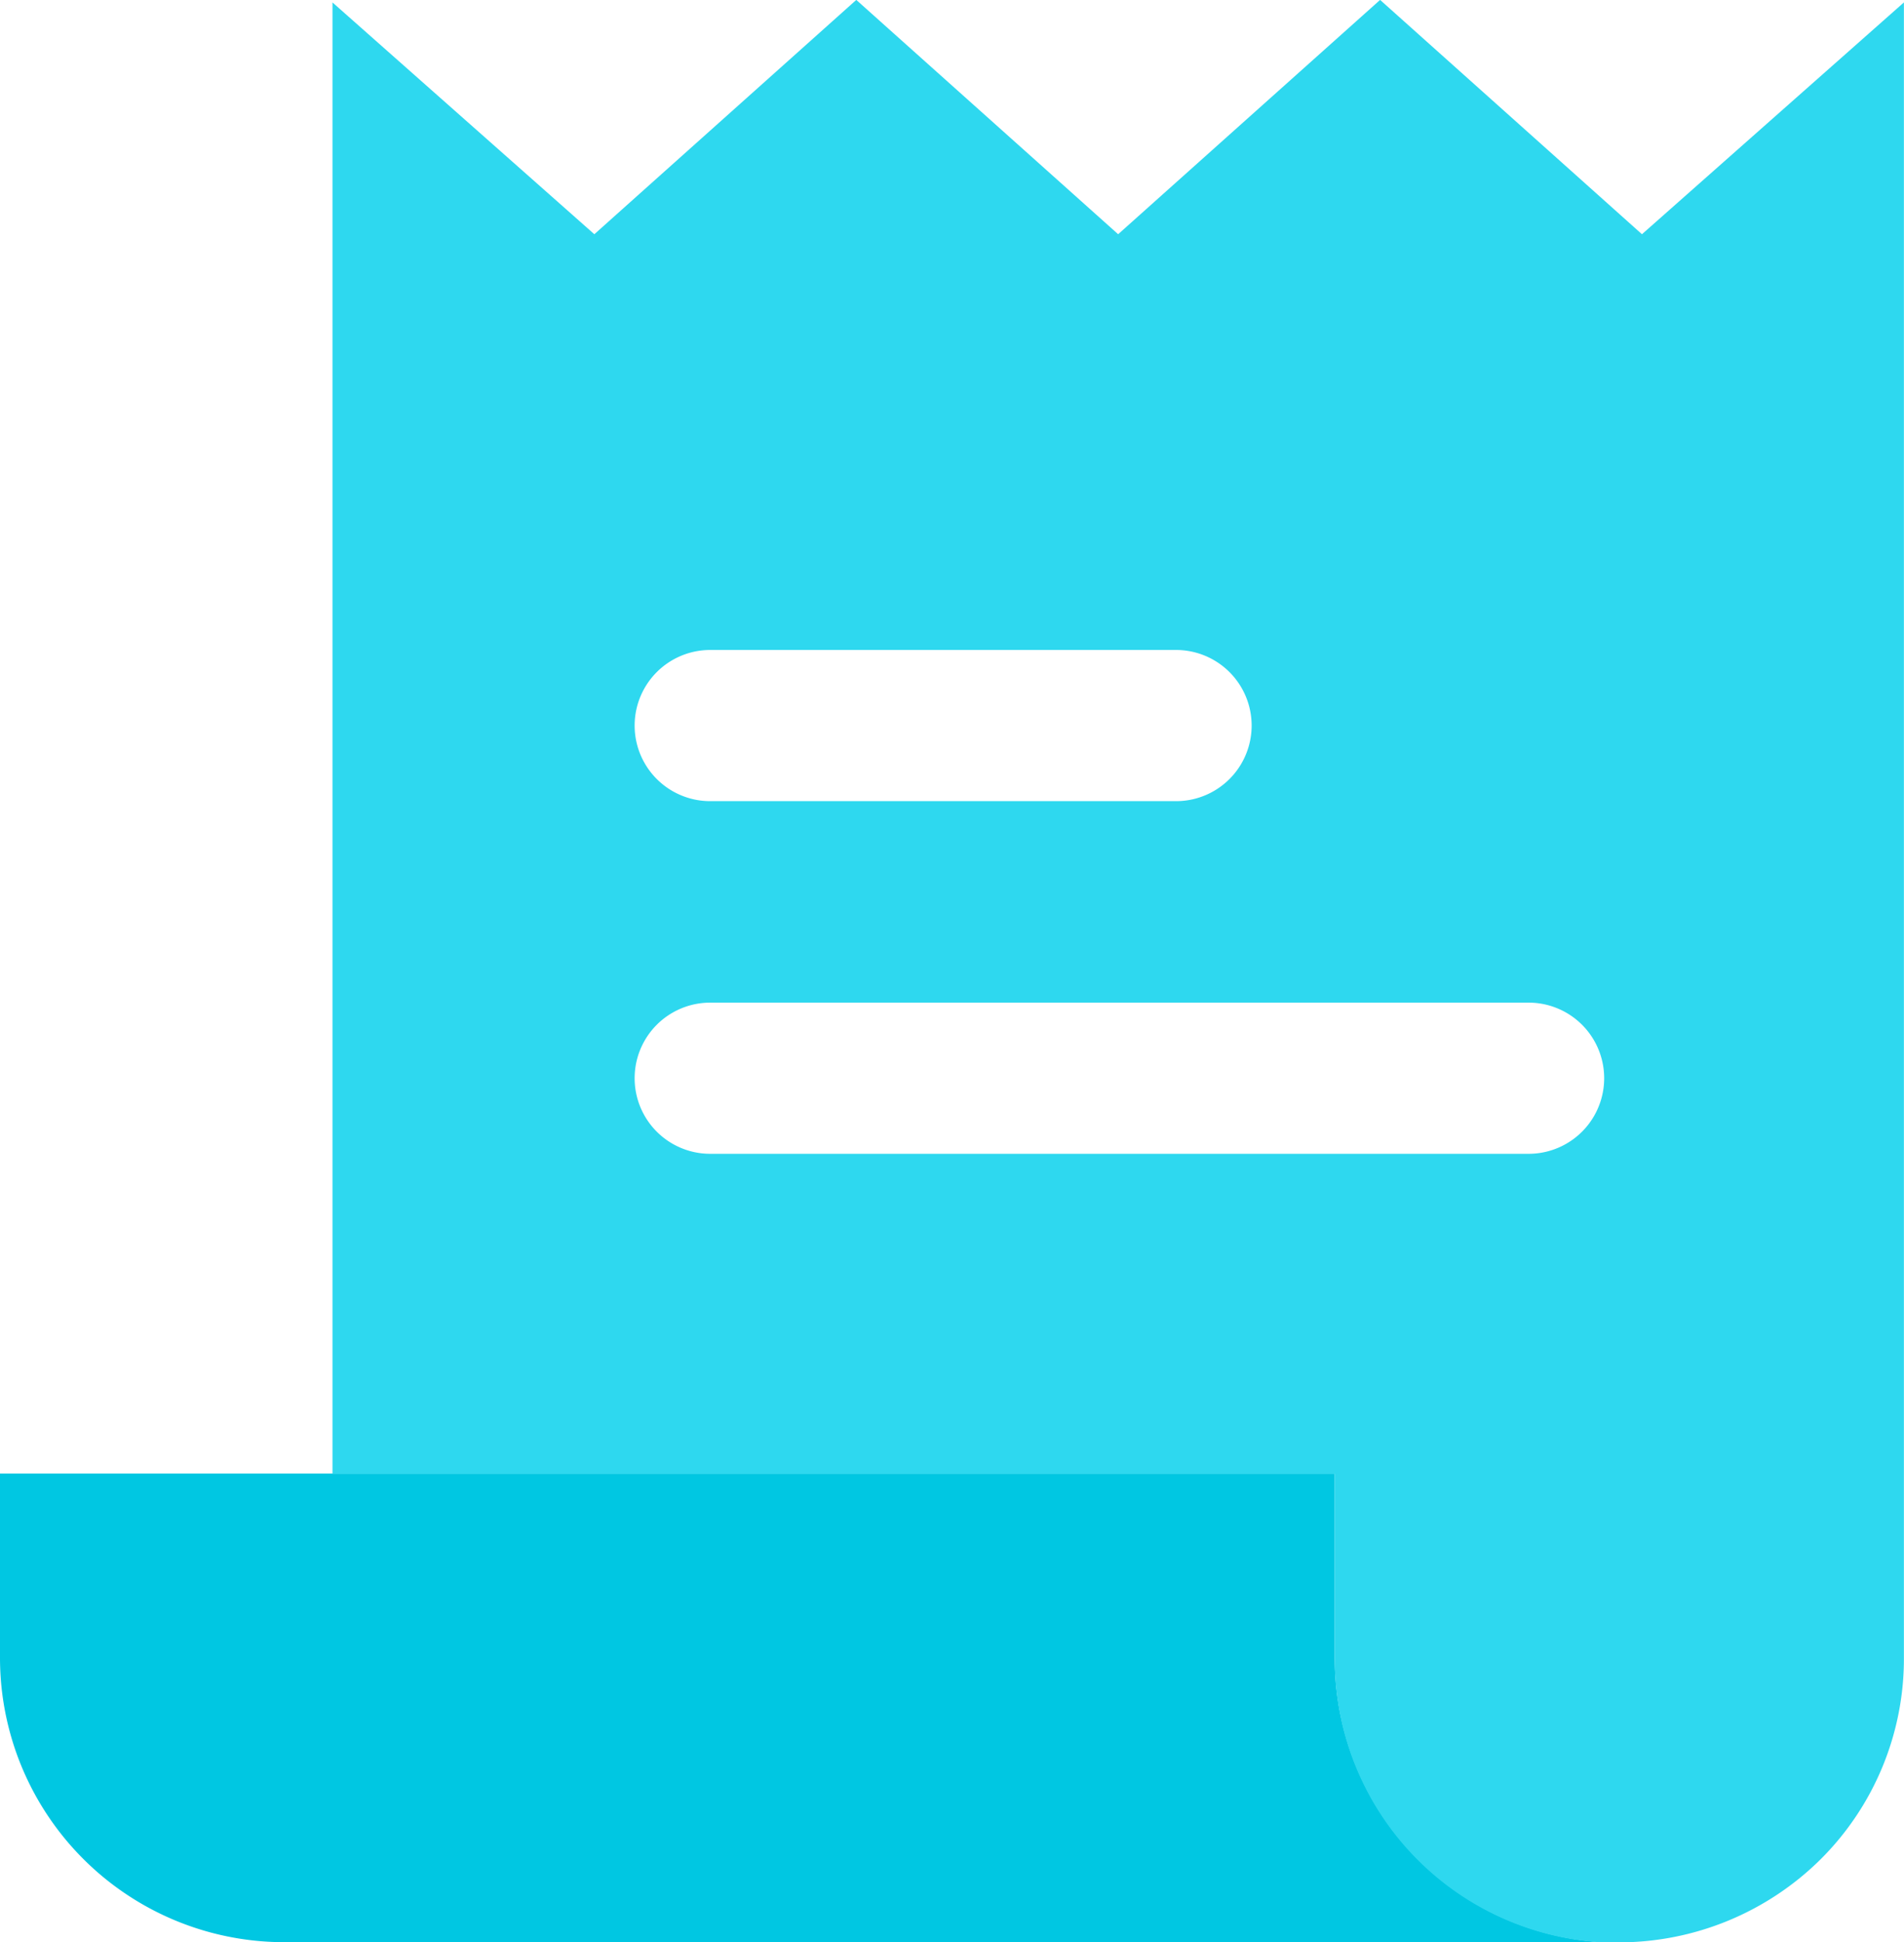 <svg xmlns="http://www.w3.org/2000/svg" width="20.41" height="20.814" viewBox="0 0 20.41 20.814">
  <g id="bill" transform="translate(-3.918 0)">
    <path id="Path_15046" data-name="Path 15046" d="M18.226,307.6v-1.971H3.918V307.6a3.047,3.047,0,0,0,3.051,3.051H21.088A3.049,3.049,0,0,1,18.226,307.6Z" transform="translate(0 -289.839)" fill="#00c7e2"/>
    <path id="Subtraction_5" data-name="Subtraction 5" d="M3547.047,905.538h-.189a3.035,3.035,0,0,1-2.861-3.051v-1.97h-10.744V884.75l2.807,2.484,2.808-2.511,2.807,2.511,2.808-2.511,2.807,2.511,2.808-2.484v17.736a3.033,3.033,0,0,1-.891,2.16A3.075,3.075,0,0,1,3547.047,905.538Zm-9.745-10.07a.81.81,0,0,0,0,1.62h8.773a.81.81,0,1,0,0-1.62Zm0-3.779a.81.81,0,0,0,0,1.62h4.994a.81.81,0,1,0,0-1.62Z" transform="translate(-3525.771 -884.724)" fill="#2ed8ef"/>
  </g>
</svg>
